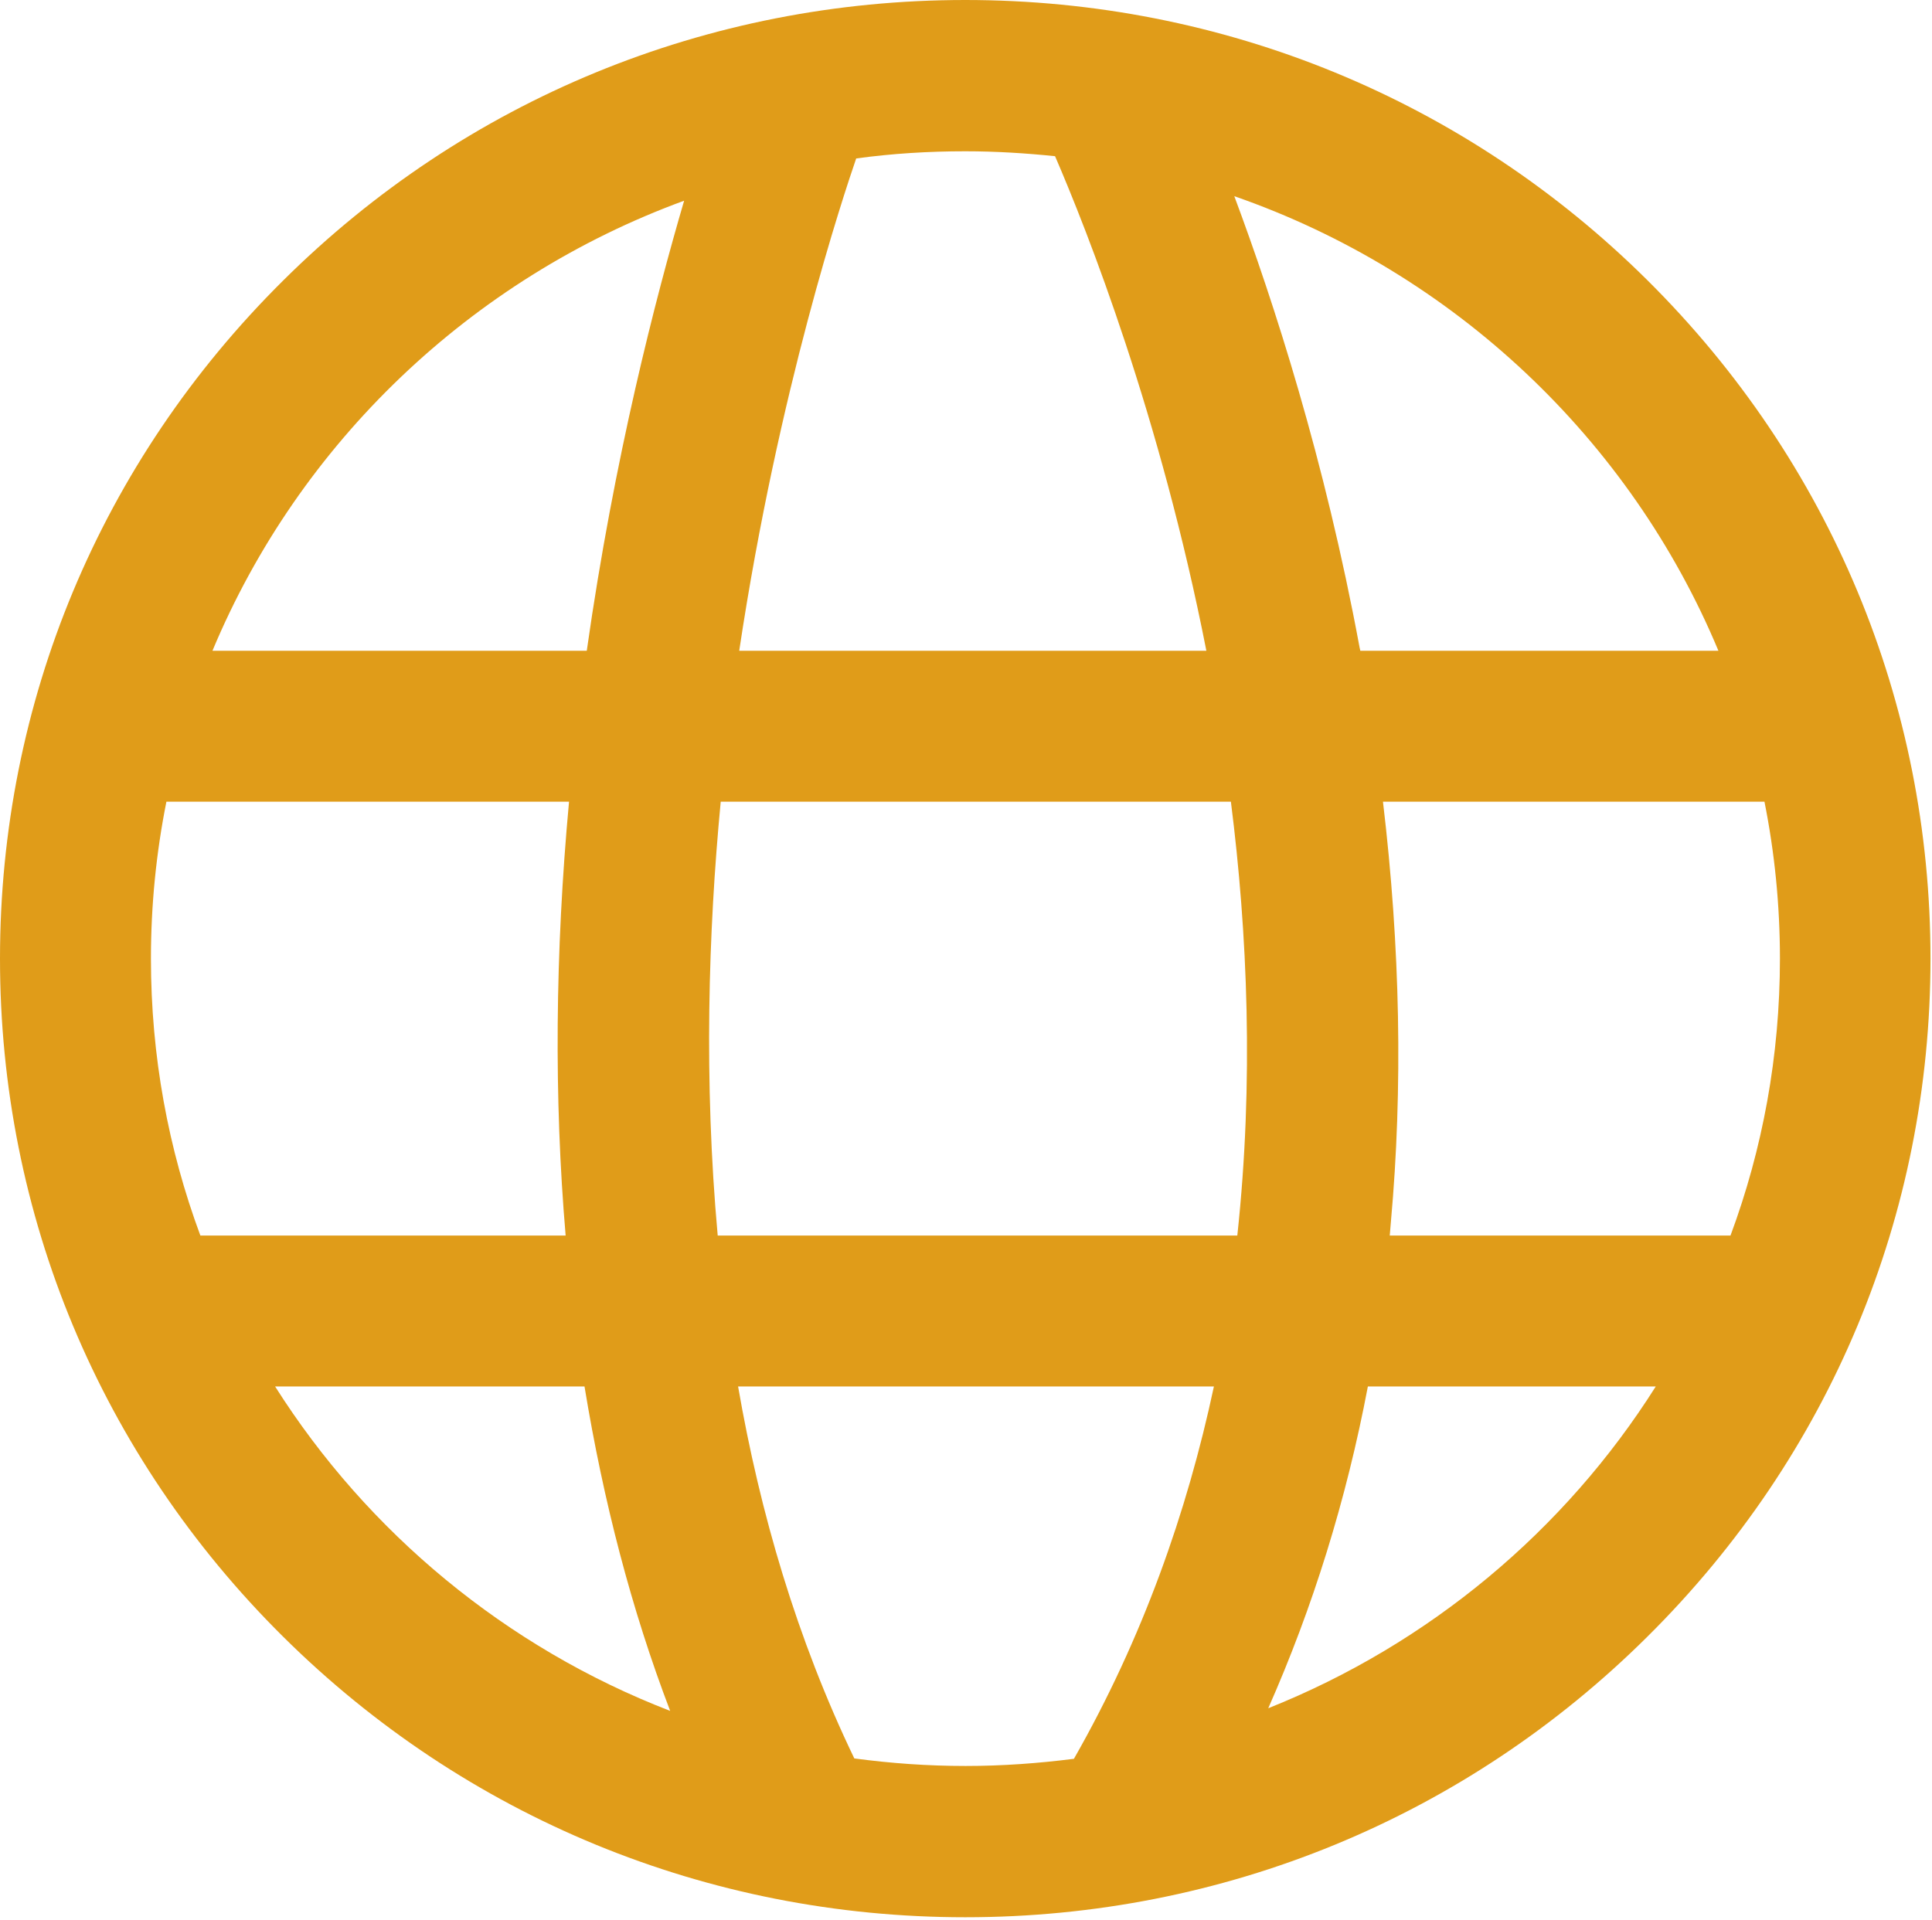 <svg width="512" height="509" viewBox="0 0 512 509" fill="none" xmlns="http://www.w3.org/2000/svg">
<path d="M436.7 74.4C388.4 26.4 324.1 0 255.8 0C187.5 0 123.3 26.4 75 74.4C26.6 122.4 0 186.2 0 254.1C0 322 26.6 385.8 75 433.8C123.3 481.7 187.5 508.2 255.8 508.2C324.1 508.2 388.3 481.8 436.6 433.8C485 385.8 511.6 322 511.6 254.1C511.6 186.2 485 122.4 436.7 74.4ZM455.4 172.5H360.5C360.4 172.2 360.4 171.9 360.3 171.6C351.1 121.9 337.6 80.1 327.1 52C385.2 72.2 432 116.4 455.4 172.5ZM226.9 42C236.4 40.7 246 40.1 255.8 40.1C263.9 40.1 271.8 40.6 279.6 41.4C288.2 61.3 307.5 110.3 319.7 172.5H195.9C206.3 103.3 223.6 51.6 226.9 42ZM40 254.1C40 239.9 41.4 226 44.1 212.5H150.8C147.1 252.6 146.8 291.2 149.9 327.5H53.1C44.6 304.6 40 279.9 40 254.1ZM72.9 367.5H154.9C159.9 398 167.4 426.8 177.6 453.5C134.1 436.7 97.4 406.2 72.9 367.5ZM155.5 172.5H56.3C79.3 117.4 124.8 73.9 181.3 53.2C173.8 78.8 162.8 121.1 155.5 172.5ZM284.6 466.2C275.2 467.4 265.6 468.1 255.9 468.1C245.9 468.1 236.1 467.4 226.4 466.1C211.2 434.5 201.4 401 195.6 367.5H321.7C314.6 400.8 302.8 434.3 284.6 466.2ZM327.9 327.5H190.2C186.5 286.6 187.7 247.1 191 212.5H326.2C330.6 247.2 332.3 286.7 327.9 327.5ZM336.1 452.8C347.9 426.1 356.8 397.6 362.5 367.5H438.8C414.7 405.7 378.7 435.8 336.1 452.8ZM368.3 327.5L368.6 323.9C371.8 288.5 371.1 251.1 366.5 212.5H467.6C470.3 226 471.7 239.9 471.7 254.1C471.7 279.9 467.1 304.6 458.6 327.5H368.3Z" fill="url(#paint0_linear_126_20)"/>
<defs>
<linearGradient id="paint0_linear_126_20" x1="0" y1="254.1" x2="511.6" y2="254.1" gradientUnits="userSpaceOnUse">
<stop stop-color="#E09C19"/>
</linearGradient>
</defs>
</svg>
